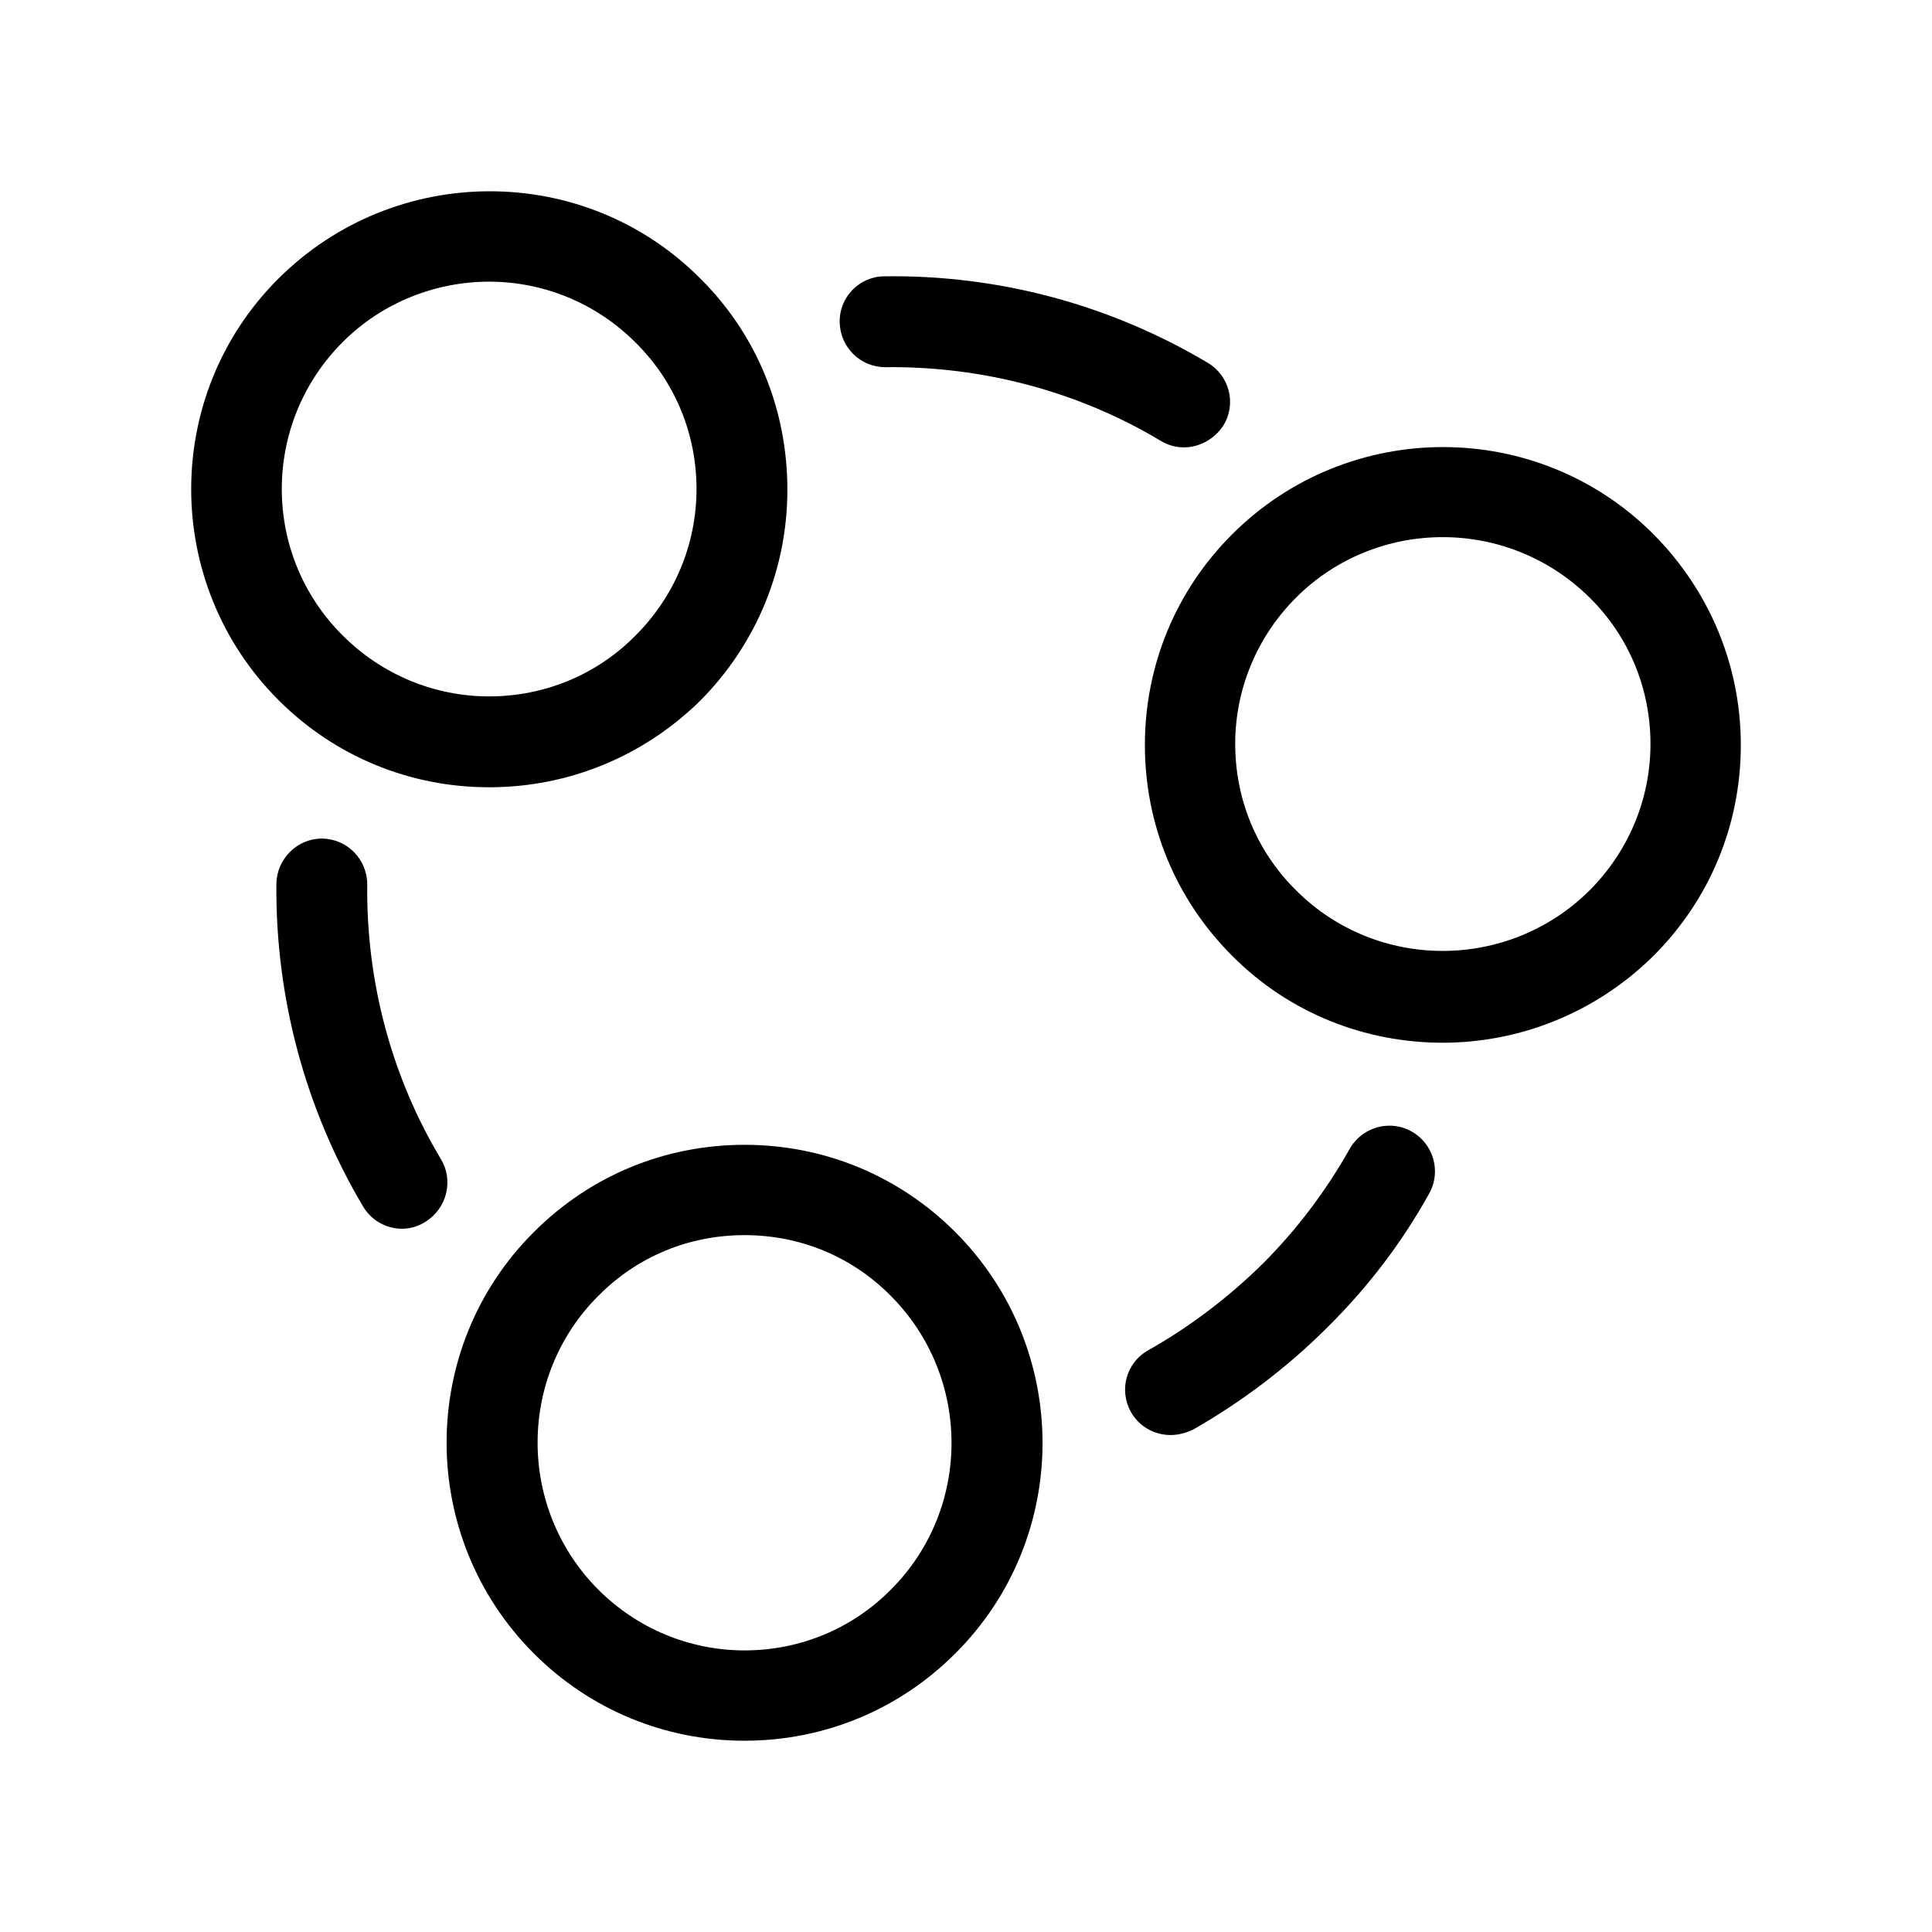 <svg version="1.1" viewBox="0 0 192 192" xmlns="http://www.w3.org/2000/svg"><path d="m48.658 19.009c-7.589 0.007-15.184 2.901-20.974 8.665-11.579 11.526-11.579 30.329 0 41.907 5.577 5.577 13.013 8.657 20.927 8.657 7.914 0 15.35-3.08 20.98-8.604 5.577-5.63 8.658-13.066 8.658-20.98s-3.028-15.403-8.658-20.98c-5.763-5.789-13.344-8.671-20.933-8.665zm-0.047 8.983c5.258 0 10.517 2.019 14.553 6.055 3.93 3.877 6.055 9.083 6.055 14.553 0 5.471-2.178 10.675-6.055 14.553-3.877 3.93-9.083 6.055-14.553 6.055-5.471 0-10.676-2.178-14.553-6.055-8.073-8.02-8.073-21.086 0-29.159 3.983-3.983 9.295-6.002 14.553-6.002zm94.798 16.438c-7.589 0-15.184 2.896-20.974 8.685-5.577 5.577-8.657 13.012-8.657 20.926 0 7.861 3.027 15.297 8.657 20.927 5.736 5.789 13.332 8.658 20.928 8.658 7.596 0 15.191-2.922 20.98-8.658 5.577-5.577 8.658-13.013 8.658-20.927 0-7.861-3.081-15.296-8.658-20.926-5.763-5.789-13.344-8.685-20.933-8.685zm-0.047 8.95c5.311 0 10.57 2.018 14.606 6.001 3.93 3.877 6.055 9.083 6.055 14.553 0 5.471-2.178 10.676-6.055 14.553-8.073 8.02-21.14 8.02-29.16 0-3.93-3.877-6.055-9.083-6.055-14.553 0-5.471 2.178-10.676 6.055-14.553 3.984-3.983 9.296-6.001 14.553-6.001zm-111.38 29.956c-2.443 0-4.462 2.018-4.515 4.462-0.106 11.313 2.868 22.414 8.604 32.081 0.85 1.434 2.337 2.23 3.878 2.23 0.797 0 1.593-0.212 2.336-0.69 2.125-1.328 2.815-4.09 1.54-6.215-4.94-8.233-7.435-17.686-7.329-27.3 0-2.496-1.965-4.516-4.462-4.569zm106.15 28.533c-1.606-0.015-3.174 0.83-4.014 2.327-2.337 4.143-5.205 7.966-8.604 11.366-3.399 3.346-7.224 6.268-11.366 8.605-2.231 1.222-2.975 3.983-1.753 6.161 0.797 1.434 2.337 2.284 3.931 2.284 0.797 0 1.541-0.212 2.231-0.531 4.833-2.762 9.348-6.162 13.332-10.145 4.037-3.983 7.436-8.445 10.145-13.332 1.222-2.178 0.424-4.939-1.753-6.161-0.681-0.382-1.418-0.567-2.147-0.574zm-64.138 1.901c-7.861 0-15.297 3.028-20.927 8.658-11.579 11.526-11.579 30.327 0 41.906 5.577 5.577 13.013 8.658 20.927 8.658 7.914 0 15.35-3.081 20.928-8.658 11.579-11.526 11.579-30.327 0-41.906-5.577-5.577-13.013-8.658-20.928-8.658zm0 8.977c5.524 0 10.676 2.125 14.553 6.055 8.02 8.073 8.02 21.139 0 29.159-3.877 3.93-9.083 6.055-14.553 6.055-5.471 0-10.676-2.178-14.553-6.055-8.02-8.073-8.02-21.139 0-29.159 3.877-3.93 9.03-6.055 14.553-6.055zm43.659-78.29c-0.797 0-1.593-0.212-2.284-0.637-8.233-4.94-17.74-7.436-27.354-7.33h-0.053c-2.443 0-4.462-1.965-4.515-4.462-0.053-2.496 1.965-4.568 4.462-4.568 11.313-0.159 22.414 2.815 32.134 8.605 2.125 1.275 2.868 4.037 1.54 6.214-0.903 1.381-2.39 2.178-3.93 2.178z"/></svg>

